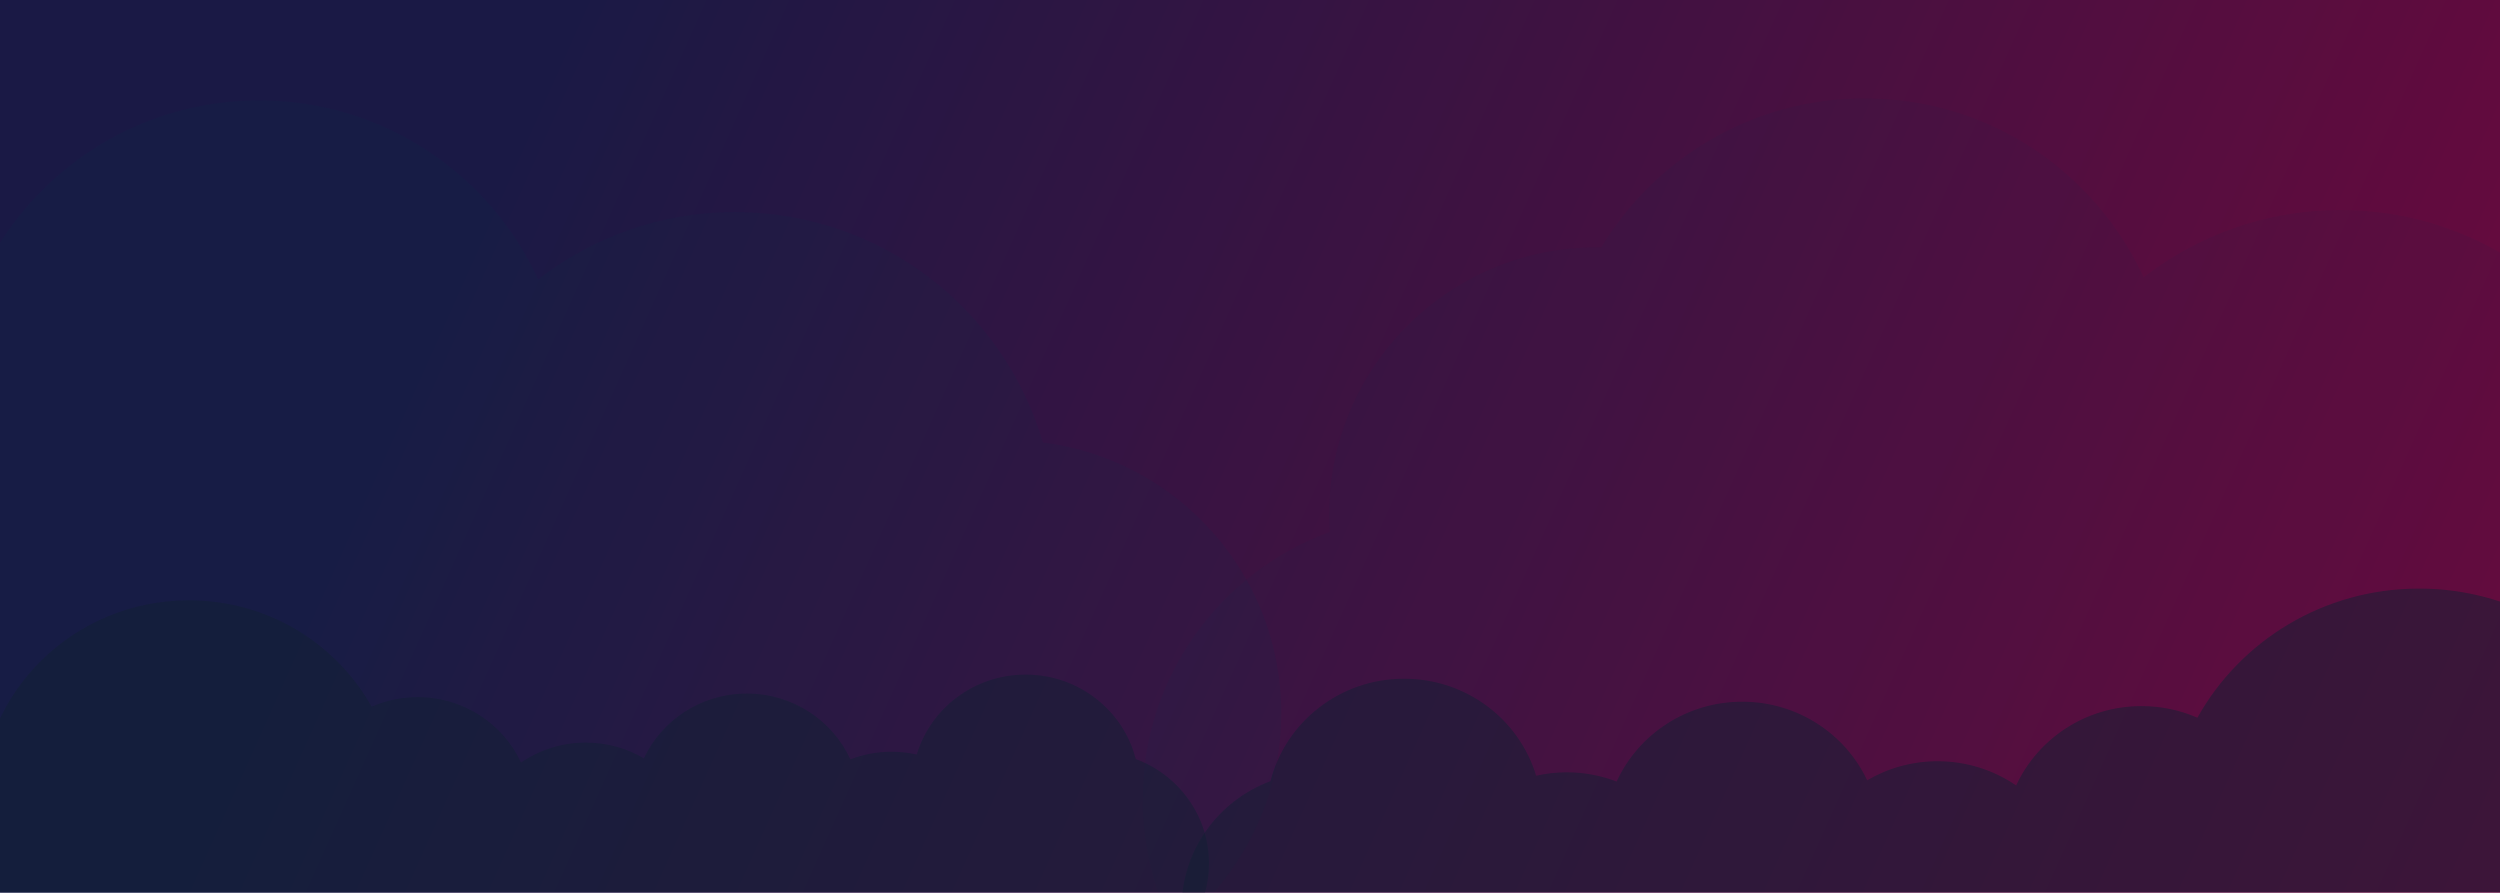 <svg width="1280" height="457" viewBox="0 0 1280 457" fill="none" xmlns="http://www.w3.org/2000/svg">
<rect width="1280" height="457" fill="url(#paint0_linear_41_589)"/>
<rect width="1280" height="457" fill="black" fill-opacity="0.4"/>
<g style="mix-blend-mode:overlay" opacity="0.1">
<path d="M-227.783 461.352C-233.733 445.445 -237 428.251 -237 410.309C-237 347.376 -197.094 293.762 -141.173 273.357C-141.366 270.411 -141.49 267.465 -141.49 264.465C-141.49 188.894 -80.118 127.62 -4.411 127.62C-3.654 127.62 -2.908 127.674 -2.152 127.674C25.302 81.988 75.396 51.352 132.674 51.352C196.127 51.352 250.761 88.951 275.553 142.993C303.371 121.46 338.293 108.554 376.246 108.554C450.966 108.554 514.012 158.365 533.97 226.547C602.788 235.275 656 293.923 656 364.996C656 402.381 641.267 436.285 617.323 461.352H-227.783Z" fill="#002F4B"/>
</g>
<g style="mix-blend-mode:overlay" opacity="0.07">
<path d="M594.217 460.352C588.267 444.445 585 427.251 585 409.309C585 346.376 624.906 292.762 680.827 272.357C680.634 269.411 680.51 266.465 680.51 263.465C680.51 187.894 741.882 126.62 817.589 126.62C818.346 126.62 819.092 126.674 819.848 126.674C847.302 80.988 897.396 50.352 954.674 50.352C1018.13 50.352 1072.76 87.951 1097.55 141.993C1125.37 120.46 1160.29 107.554 1198.25 107.554C1272.97 107.554 1336.01 157.365 1355.97 225.547C1424.79 234.275 1478 292.923 1478 363.996C1478 401.381 1463.27 435.285 1439.32 460.352H594.217Z" fill="#002F4B"/>
</g>
<g style="mix-blend-mode:color-dodge" opacity="0.5">
<path d="M616.88 457.352C618.25 452.487 619 447.365 619 442.052C619 417.623 603.415 396.794 581.495 388.608C575.159 363.773 552.322 345.387 525.115 345.387C498.748 345.387 476.495 362.658 469.377 386.316C465.226 385.394 460.914 384.88 456.48 384.88C449.04 384.88 441.932 386.273 435.393 388.78C426.277 368.937 405.985 355.095 382.399 355.095C359.02 355.095 338.878 368.68 329.646 388.265C320.948 383.144 310.784 380.209 299.92 380.209C287.594 380.209 276.175 384.001 266.768 390.43C257.613 370.673 237.373 356.937 213.855 356.937C205.455 356.937 197.478 358.695 190.266 361.845C172.132 329.358 137.03 307.352 96.693 307.352C37.767 307.352 -10 354.323 -10 412.287C-10 428.423 -6.289 443.702 0.326 457.352H616.88Z" fill="#111F33"/>
</g>
<g style="mix-blend-mode:color-dodge" opacity="0.5">
<path d="M607.572 483.352C605.909 477.45 605 471.235 605 464.788C605 435.148 623.906 409.875 650.495 399.943C658.181 369.81 685.882 347.502 718.886 347.502C750.87 347.502 777.863 368.457 786.498 397.162C791.533 396.043 796.763 395.42 802.142 395.42C811.168 395.42 819.79 397.11 827.722 400.152C838.78 376.075 863.395 359.28 892.006 359.28C920.366 359.28 944.798 375.763 955.997 399.527C966.548 393.313 978.878 389.752 992.056 389.752C1007.01 389.752 1020.86 394.353 1032.27 402.153C1043.38 378.182 1067.93 361.515 1096.46 361.515C1106.65 361.515 1116.32 363.648 1125.07 367.47C1147.07 328.053 1189.65 301.352 1238.58 301.352C1310.06 301.352 1368 358.343 1368 428.673C1368 448.252 1363.5 466.79 1355.47 483.352H607.572Z" fill="#111F33"/>
</g>
<defs>
<linearGradient id="paint0_linear_41_589" x1="298" y1="0.358" x2="1285.93" y2="444.161" gradientUnits="userSpaceOnUse">
<stop stop-color="#2C2A73"/>
<stop offset="1" stop-color="#B80E65"/>
</linearGradient>
</defs>
</svg>
